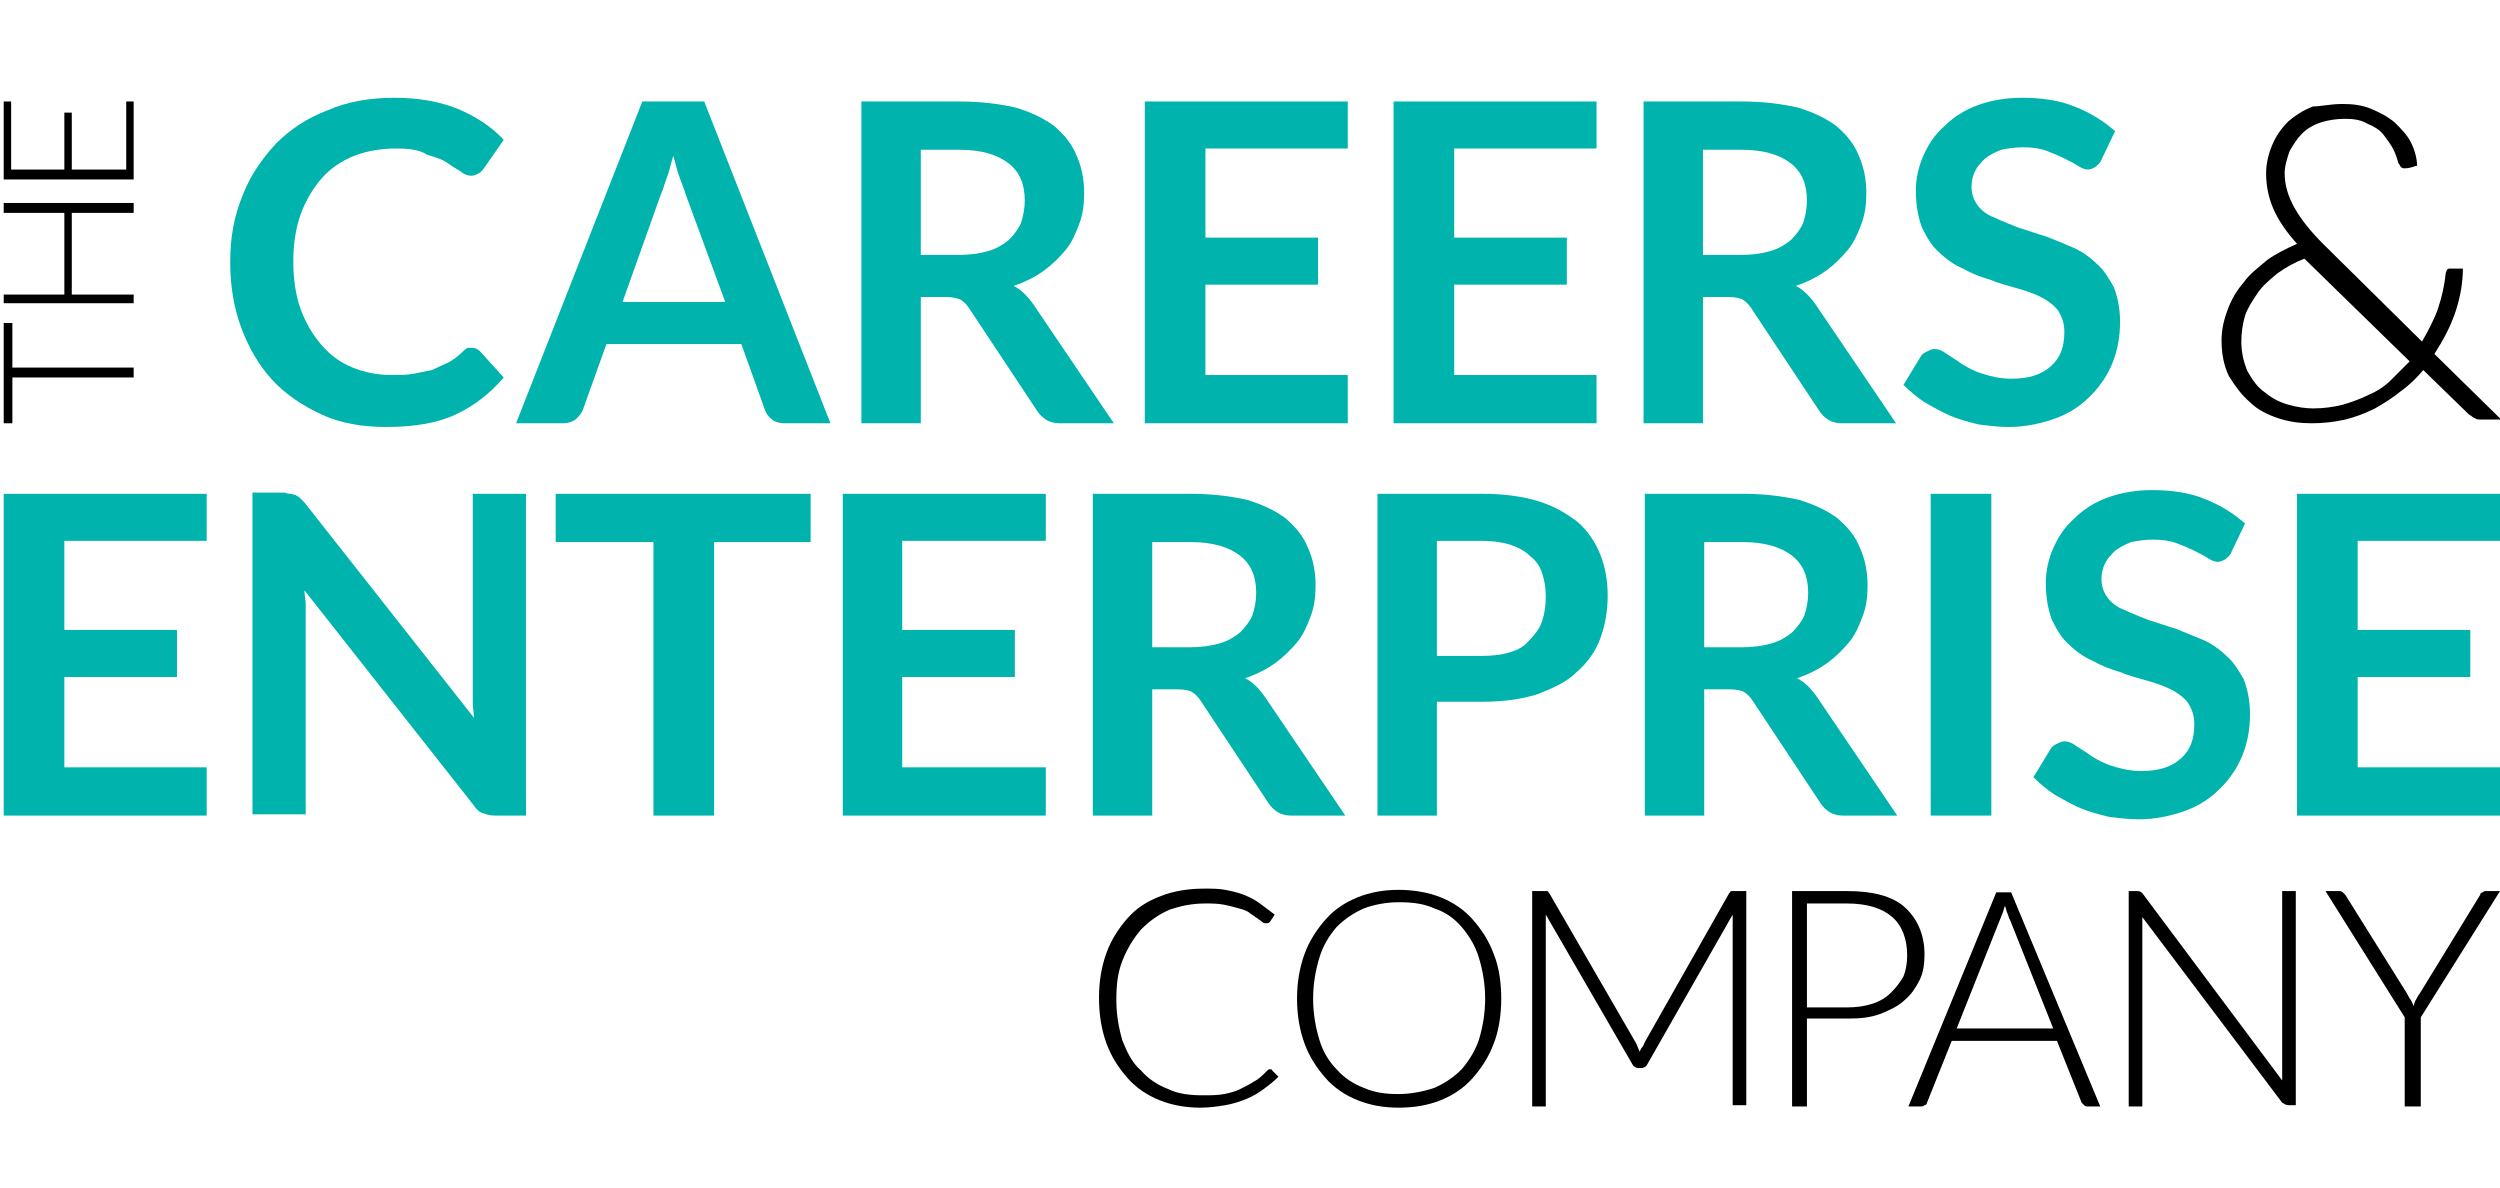 <?xml version="1.0" encoding="utf-8"?>
<!-- Generator: Adobe Illustrator 22.1.0, SVG Export Plug-In . SVG Version: 6.00 Build 0)  -->
<svg version="1.1" id="Layer_1" xmlns="http://www.w3.org/2000/svg" xmlns:xlink="http://www.w3.org/1999/xlink" x="0px" y="0px"
	 width="202px" height="96px" viewBox="0 0 202 96" style="enable-background:new 0 0 202 96;" xml:space="preserve">
<style type="text/css">
	.st0{fill:#00B3AD;}
</style>
<g>
	<polygon points="0.3,26.1 1,26.1 1,29.7 10.8,29.7 10.8,30.5 1,30.5 1,34.2 0.3,34.2 	"/>
	<polygon points="10.8,16.4 10.8,17.2 5.8,17.2 5.8,23.8 10.8,23.8 10.8,24.5 0.3,24.5 0.3,23.8 5.2,23.8 5.2,17.2 0.3,17.2 
		0.3,16.4 	"/>
	<polygon points="0.3,8.2 0.9,8.2 0.9,13.7 5.2,13.7 5.2,9.1 5.8,9.1 5.8,13.7 10.2,13.7 10.2,8.2 10.8,8.2 10.8,14.5 0.3,14.5 	"/>
	<path class="st0" d="M38.1,28.1c0.3,0,0.5,0.1,0.7,0.3l1.9,2.1c-1.1,1.3-2.4,2.3-3.9,3c-1.5,0.7-3.4,1-5.6,1c-1.9,0-3.7-0.3-5.2-1
		c-1.5-0.7-2.9-1.6-4-2.8c-1.1-1.2-1.9-2.6-2.5-4.2c-0.6-1.6-0.9-3.4-0.9-5.3c0-2,0.3-3.7,1-5.4c0.6-1.6,1.6-3,2.7-4.2
		c1.2-1.2,2.6-2.1,4.2-2.7c1.6-0.7,3.4-1,5.4-1c1.9,0,3.6,0.3,5.1,0.9c1.4,0.6,2.7,1.4,3.7,2.5l-1.6,2.3c-0.1,0.1-0.2,0.3-0.4,0.4
		c-0.2,0.1-0.4,0.2-0.6,0.2c-0.3,0-0.6-0.1-0.8-0.3c-0.3-0.2-0.7-0.4-1.1-0.7c-0.4-0.3-1-0.5-1.7-0.7C33.9,12.1,33.1,12,32,12
		c-1.2,0-2.4,0.2-3.4,0.6s-1.9,1-2.6,1.8c-0.7,0.8-1.3,1.8-1.7,2.9c-0.4,1.1-0.6,2.4-0.6,3.8c0,1.5,0.2,2.8,0.6,3.9
		c0.4,1.1,1,2.1,1.7,2.9c0.7,0.8,1.5,1.4,2.5,1.8c1,0.4,2,0.6,3.1,0.6c0.7,0,1.3,0,1.8-0.1c0.5-0.1,1-0.2,1.5-0.3
		c0.4-0.2,0.9-0.4,1.3-0.6c0.4-0.2,0.8-0.5,1.2-0.9c0.1-0.1,0.2-0.2,0.4-0.3C37.8,28.1,38,28.1,38.1,28.1"/>
	<path class="st0" d="M67.1,34.2h-3.7c-0.4,0-0.8-0.1-1-0.3c-0.3-0.2-0.5-0.5-0.6-0.8l-1.9-5.3H49l-1.9,5.3
		c-0.1,0.3-0.3,0.5-0.6,0.8c-0.3,0.2-0.6,0.3-1,0.3h-3.8l10.2-26h5L67.1,34.2z M50.3,24.4h8.3l-3.2-8.7c-0.1-0.4-0.3-0.8-0.5-1.4
		c-0.2-0.5-0.3-1.1-0.5-1.7c-0.2,0.6-0.3,1.2-0.5,1.7c-0.2,0.5-0.3,1-0.5,1.4L50.3,24.4z"/>
	<path class="st0" d="M74.4,24v10.2h-4.8v-26h7.9c1.8,0,3.3,0.2,4.6,0.5c1.3,0.4,2.3,0.9,3.1,1.5c0.8,0.7,1.4,1.4,1.8,2.4
		c0.4,0.9,0.6,1.9,0.6,3c0,0.9-0.1,1.7-0.4,2.5c-0.3,0.8-0.6,1.5-1.1,2.1c-0.5,0.6-1.1,1.2-1.8,1.7c-0.7,0.5-1.5,0.9-2.4,1.2
		c0.6,0.3,1.1,0.8,1.6,1.5l6.5,9.6h-4.4c-0.4,0-0.8-0.1-1.1-0.3c-0.3-0.2-0.5-0.4-0.7-0.7l-5.5-8.3c-0.2-0.3-0.4-0.5-0.7-0.7
		C77.3,24.1,77,24,76.5,24H74.4z M74.4,20.6h3c0.9,0,1.7-0.1,2.4-0.3c0.7-0.2,1.2-0.5,1.7-0.9c0.4-0.4,0.8-0.9,1-1.4
		c0.2-0.6,0.3-1.2,0.3-1.8c0-1.3-0.4-2.3-1.3-3c-0.9-0.7-2.2-1.1-4-1.1h-3.1V20.6z"/>
	<polygon class="st0" points="108.9,8.2 108.9,12 97.4,12 97.4,19.2 106.5,19.2 106.5,23 97.4,23 97.4,30.3 108.9,30.3 108.9,34.2 
		92.5,34.2 92.5,8.2 	"/>
	<polygon class="st0" points="129,8.2 129,12 117.5,12 117.5,19.2 126.6,19.2 126.6,23 117.5,23 117.5,30.3 129,30.3 129,34.2 
		112.6,34.2 112.6,8.2 	"/>
	<path class="st0" d="M137.6,24v10.2h-4.8v-26h7.9c1.8,0,3.3,0.2,4.6,0.5c1.3,0.4,2.3,0.9,3.1,1.5c0.8,0.7,1.4,1.4,1.8,2.4
		c0.4,0.9,0.6,1.9,0.6,3c0,0.9-0.1,1.7-0.4,2.5c-0.3,0.8-0.6,1.5-1.1,2.1c-0.5,0.6-1.1,1.2-1.8,1.7c-0.7,0.5-1.5,0.9-2.4,1.2
		c0.6,0.3,1.1,0.8,1.6,1.5l6.5,9.6h-4.4c-0.4,0-0.8-0.1-1.1-0.3c-0.3-0.2-0.5-0.4-0.7-0.7l-5.5-8.3c-0.2-0.3-0.4-0.5-0.7-0.7
		c-0.2-0.1-0.6-0.2-1.1-0.2H137.6z M137.6,20.6h3c0.9,0,1.7-0.1,2.4-0.3c0.7-0.2,1.2-0.5,1.7-0.9c0.4-0.4,0.8-0.9,1-1.4
		c0.2-0.6,0.3-1.2,0.3-1.8c0-1.3-0.4-2.3-1.3-3c-0.9-0.7-2.2-1.1-4-1.1h-3.1V20.6z"/>
	<path class="st0" d="M169.8,12.9c-0.1,0.3-0.3,0.4-0.5,0.6c-0.2,0.1-0.4,0.2-0.6,0.2c-0.2,0-0.5-0.1-0.8-0.3
		c-0.3-0.2-0.7-0.4-1.1-0.6c-0.4-0.2-0.9-0.4-1.4-0.6c-0.5-0.2-1.2-0.3-1.9-0.3c-0.7,0-1.3,0.1-1.8,0.2c-0.5,0.2-0.9,0.4-1.3,0.7
		c-0.3,0.3-0.6,0.6-0.8,1c-0.2,0.4-0.3,0.8-0.3,1.3c0,0.6,0.2,1.1,0.5,1.5c0.3,0.4,0.8,0.8,1.4,1c0.6,0.3,1.2,0.5,1.9,0.8
		c0.7,0.2,1.5,0.5,2.2,0.7c0.8,0.3,1.5,0.6,2.2,0.9c0.7,0.3,1.4,0.8,1.9,1.3c0.6,0.5,1,1.2,1.4,1.9c0.3,0.8,0.5,1.7,0.5,2.8
		c0,1.2-0.2,2.3-0.6,3.3c-0.4,1-1,1.9-1.8,2.7c-0.8,0.8-1.7,1.4-2.8,1.8c-1.1,0.4-2.4,0.7-3.8,0.7c-0.8,0-1.6-0.1-2.4-0.2
		c-0.8-0.2-1.6-0.4-2.3-0.7c-0.7-0.3-1.4-0.7-2.1-1.1c-0.6-0.4-1.2-0.9-1.7-1.4l1.4-2.3c0.1-0.2,0.3-0.3,0.5-0.4
		c0.2-0.1,0.4-0.2,0.6-0.2c0.3,0,0.6,0.1,1,0.4c0.3,0.2,0.8,0.5,1.2,0.8c0.5,0.3,1,0.6,1.7,0.8c0.6,0.2,1.4,0.4,2.3,0.4
		c1.4,0,2.4-0.3,3.2-1c0.8-0.7,1.1-1.6,1.1-2.8c0-0.7-0.2-1.2-0.5-1.7c-0.3-0.4-0.8-0.8-1.4-1.1c-0.6-0.3-1.2-0.5-1.9-0.7
		c-0.7-0.2-1.5-0.4-2.2-0.7c-0.7-0.2-1.5-0.5-2.2-0.9c-0.7-0.3-1.4-0.8-1.9-1.3c-0.6-0.5-1-1.2-1.4-2c-0.3-0.8-0.5-1.8-0.5-3
		c0-0.9,0.2-1.9,0.6-2.8c0.4-0.9,0.9-1.7,1.7-2.4c0.7-0.7,1.6-1.3,2.7-1.7c1.1-0.4,2.3-0.6,3.6-0.6c1.5,0,3,0.2,4.2,0.7
		c1.3,0.5,2.4,1.2,3.3,2L169.8,12.9z"/>
	<path d="M189.3,8.4c0.8,0,1.6,0.1,2.3,0.4c0.7,0.3,1.3,0.6,1.9,1.1c0.5,0.5,1,1,1.3,1.6c0.3,0.6,0.5,1.3,0.5,1.9
		c-0.2,0-0.3,0.1-0.4,0.1c-0.3,0.1-0.5,0.1-0.6,0.1c-0.1,0-0.2,0-0.3-0.1c-0.1-0.1-0.1-0.2-0.2-0.3c-0.1-0.3-0.2-0.7-0.4-1.1
		c-0.2-0.4-0.5-0.8-0.8-1.2c-0.3-0.4-0.8-0.7-1.3-0.9c-0.5-0.3-1.1-0.4-1.8-0.4c-0.7,0-1.4,0.1-2,0.3c-0.6,0.2-1.1,0.5-1.5,0.9
		c-0.4,0.4-0.7,0.9-1,1.4c-0.2,0.6-0.4,1.2-0.4,1.8c0,1,0.3,1.9,0.8,2.8c0.5,0.9,1.3,1.9,2.3,2.9l8,7.9c0.5-0.9,1-1.8,1.3-2.7
		c0.3-0.9,0.5-1.8,0.6-2.7c0-0.2,0.1-0.3,0.1-0.4c0.1-0.1,0.2-0.1,0.3-0.1h1c0,1.1-0.2,2.3-0.6,3.5c-0.4,1.2-1,2.3-1.7,3.4l5.4,5.3
		h-1.6c-0.2,0-0.4,0-0.5-0.1c-0.1,0-0.3-0.2-0.5-0.3l-3.7-3.6c-0.5,0.6-1.1,1.2-1.8,1.7c-0.6,0.5-1.4,1-2.1,1.4
		c-0.8,0.4-1.6,0.7-2.4,0.9c-0.9,0.2-1.8,0.3-2.7,0.3c-0.9,0-1.8-0.1-2.7-0.4c-0.9-0.3-1.7-0.7-2.3-1.3c-0.7-0.6-1.2-1.3-1.7-2.1
		c-0.4-0.8-0.6-1.8-0.6-2.9c0-0.9,0.2-1.7,0.5-2.5c0.3-0.8,0.7-1.5,1.3-2.2c0.5-0.7,1.2-1.2,1.9-1.8c0.7-0.5,1.5-0.9,2.4-1.3
		c-0.9-1-1.5-1.9-1.9-2.8c-0.4-0.9-0.6-1.9-0.6-2.9c0-0.8,0.2-1.6,0.5-2.3c0.3-0.7,0.7-1.3,1.3-1.9c0.6-0.5,1.2-0.9,2-1.2
		C187.5,8.6,188.3,8.4,189.3,8.4 M181.1,27.6c0,0.9,0.2,1.7,0.5,2.4c0.4,0.7,0.8,1.3,1.4,1.7c0.6,0.5,1.2,0.8,1.9,1
		c0.7,0.2,1.4,0.3,2,0.3c0.8,0,1.6-0.1,2.4-0.3c0.7-0.2,1.5-0.5,2.1-0.8c0.7-0.3,1.3-0.7,1.8-1.2c0.5-0.5,1-1,1.5-1.5l-8.3-8.1
		c-0.1-0.1-0.1-0.1-0.2-0.2c-0.8,0.3-1.5,0.7-2.2,1.2c-0.6,0.5-1.2,1-1.6,1.6c-0.4,0.6-0.8,1.2-1,1.8
		C181.2,26.2,181.1,26.9,181.1,27.6"/>
	<polygon class="st0" points="16.7,39.9 16.7,43.7 5.2,43.7 5.2,50.9 14.3,50.9 14.3,54.7 5.2,54.7 5.2,62 16.7,62 16.7,65.9 
		0.3,65.9 0.3,39.9 	"/>
	<path class="st0" d="M23.5,39.9c0.1,0,0.3,0.1,0.4,0.1c0.1,0.1,0.2,0.1,0.3,0.2c0.1,0.1,0.2,0.2,0.4,0.4L38.3,58
		c0-0.4-0.1-0.8-0.1-1.2c0-0.4,0-0.8,0-1.1V39.9h4.3v26h-2.5c-0.4,0-0.7-0.1-1-0.2c-0.3-0.1-0.5-0.3-0.7-0.6L24.6,47.7
		c0,0.4,0.1,0.8,0.1,1.1c0,0.4,0,0.7,0,1v16h-4.3v-26H23C23.2,39.9,23.4,39.9,23.5,39.9"/>
	<polygon class="st0" points="65.5,39.9 65.5,43.8 57.7,43.8 57.7,65.9 52.8,65.9 52.8,43.8 44.9,43.8 44.9,39.9 	"/>
	<polygon class="st0" points="84.5,39.9 84.5,43.7 72.9,43.7 72.9,50.9 82,50.9 82,54.7 72.9,54.7 72.9,62 84.5,62 84.5,65.9 
		68.1,65.9 68.1,39.9 	"/>
	<path class="st0" d="M93.1,55.7v10.2h-4.8v-26h7.9c1.8,0,3.3,0.2,4.6,0.5c1.3,0.4,2.3,0.9,3.1,1.5c0.8,0.7,1.4,1.4,1.8,2.4
		c0.4,0.9,0.6,1.9,0.6,3c0,0.9-0.1,1.7-0.4,2.5c-0.3,0.8-0.6,1.5-1.1,2.1c-0.5,0.6-1.1,1.2-1.8,1.7c-0.7,0.5-1.5,0.9-2.4,1.2
		c0.6,0.3,1.1,0.8,1.6,1.5l6.5,9.6h-4.4c-0.4,0-0.8-0.1-1.1-0.3c-0.3-0.2-0.5-0.4-0.7-0.7l-5.5-8.3c-0.2-0.3-0.4-0.5-0.7-0.7
		c-0.2-0.1-0.6-0.2-1.1-0.2H93.1z M93.1,52.3h3c0.9,0,1.7-0.1,2.4-0.3c0.7-0.2,1.2-0.5,1.7-0.9c0.4-0.4,0.8-0.9,1-1.4
		c0.2-0.6,0.3-1.2,0.3-1.8c0-1.3-0.4-2.3-1.3-3c-0.9-0.7-2.2-1.1-4-1.1h-3.1V52.3z"/>
	<path class="st0" d="M116.1,56.7v9.2h-4.8v-26h8.5c1.7,0,3.2,0.2,4.5,0.6c1.3,0.4,2.3,1,3.2,1.7c0.8,0.7,1.4,1.6,1.8,2.6
		c0.4,1,0.6,2.1,0.6,3.3c0,1.3-0.2,2.4-0.6,3.5c-0.4,1.1-1.1,2-1.9,2.7c-0.8,0.8-1.9,1.3-3.2,1.8c-1.3,0.4-2.7,0.6-4.4,0.6H116.1z
		 M116.1,53h3.6c0.9,0,1.7-0.1,2.3-0.3c0.7-0.2,1.2-0.5,1.6-1c0.4-0.4,0.8-0.9,1-1.5c0.2-0.6,0.3-1.3,0.3-2c0-0.7-0.1-1.3-0.3-1.9
		c-0.2-0.6-0.5-1-1-1.4c-0.4-0.4-1-0.7-1.6-0.9c-0.7-0.2-1.4-0.3-2.3-0.3h-3.6V53z"/>
	<path class="st0" d="M137.7,55.7v10.2h-4.8v-26h7.9c1.8,0,3.3,0.2,4.6,0.5c1.3,0.4,2.3,0.9,3.1,1.5c0.8,0.7,1.4,1.4,1.8,2.4
		c0.4,0.9,0.6,1.9,0.6,3c0,0.9-0.1,1.7-0.4,2.5c-0.3,0.8-0.6,1.5-1.1,2.1c-0.5,0.6-1.1,1.2-1.8,1.7c-0.7,0.5-1.5,0.9-2.4,1.2
		c0.6,0.3,1.1,0.8,1.6,1.5l6.5,9.6h-4.4c-0.4,0-0.8-0.1-1.1-0.3c-0.3-0.2-0.5-0.4-0.7-0.7l-5.5-8.3c-0.2-0.3-0.4-0.5-0.7-0.7
		c-0.2-0.1-0.6-0.2-1.1-0.2H137.7z M137.7,52.3h3c0.9,0,1.7-0.1,2.4-0.3c0.7-0.2,1.2-0.5,1.7-0.9c0.4-0.4,0.8-0.9,1-1.4
		c0.2-0.6,0.3-1.2,0.3-1.8c0-1.3-0.4-2.3-1.3-3c-0.9-0.7-2.2-1.1-4-1.1h-3.1V52.3z"/>
	<rect x="156" y="39.9" class="st0" width="4.9" height="26"/>
	<path class="st0" d="M180.3,44.6c-0.1,0.3-0.3,0.4-0.5,0.6c-0.2,0.1-0.4,0.2-0.6,0.2c-0.2,0-0.5-0.1-0.8-0.3
		c-0.3-0.2-0.7-0.4-1.1-0.6c-0.4-0.2-0.9-0.4-1.4-0.6c-0.5-0.2-1.2-0.3-1.9-0.3c-0.7,0-1.3,0.1-1.8,0.2c-0.5,0.2-0.9,0.4-1.3,0.7
		c-0.3,0.3-0.6,0.6-0.8,1c-0.2,0.4-0.3,0.8-0.3,1.3c0,0.6,0.2,1.1,0.5,1.5c0.3,0.4,0.8,0.8,1.4,1c0.6,0.3,1.2,0.5,1.9,0.8
		c0.7,0.2,1.5,0.5,2.2,0.7c0.7,0.3,1.5,0.6,2.2,0.9c0.7,0.3,1.4,0.8,1.9,1.3c0.6,0.5,1,1.2,1.4,1.9c0.3,0.8,0.5,1.7,0.5,2.8
		c0,1.2-0.2,2.3-0.6,3.3c-0.4,1-1,1.9-1.8,2.7c-0.8,0.8-1.7,1.4-2.8,1.8c-1.1,0.4-2.4,0.7-3.8,0.7c-0.8,0-1.6-0.1-2.4-0.2
		c-0.8-0.2-1.6-0.4-2.3-0.7c-0.7-0.3-1.4-0.7-2.1-1.1c-0.6-0.4-1.2-0.9-1.7-1.4l1.4-2.3c0.1-0.2,0.3-0.3,0.5-0.4
		c0.2-0.1,0.4-0.2,0.6-0.2c0.3,0,0.6,0.1,1,0.4c0.3,0.2,0.8,0.5,1.2,0.8c0.5,0.3,1,0.6,1.7,0.8c0.6,0.2,1.4,0.4,2.3,0.4
		c1.4,0,2.4-0.3,3.2-1c0.8-0.7,1.1-1.6,1.1-2.8c0-0.7-0.2-1.2-0.5-1.7c-0.3-0.4-0.8-0.8-1.4-1.1c-0.6-0.3-1.2-0.5-1.9-0.7
		c-0.7-0.2-1.5-0.4-2.2-0.7c-0.7-0.2-1.5-0.5-2.2-0.9c-0.7-0.3-1.4-0.8-1.9-1.3c-0.6-0.5-1-1.2-1.4-2c-0.3-0.8-0.5-1.8-0.5-3
		c0-0.9,0.2-1.9,0.6-2.8c0.4-0.9,0.9-1.7,1.7-2.4c0.7-0.7,1.6-1.3,2.7-1.7c1.1-0.4,2.3-0.6,3.6-0.6c1.5,0,3,0.2,4.2,0.7
		c1.3,0.5,2.4,1.2,3.3,2L180.3,44.6z"/>
	<polygon class="st0" points="202,39.9 202,43.7 190.5,43.7 190.5,50.9 199.6,50.9 199.6,54.7 190.5,54.7 190.5,62 202,62 202,65.9 
		185.6,65.9 185.6,39.9 	"/>
	<path d="M102.6,86.4c0.1,0,0.2,0,0.2,0.1l0.5,0.5c-0.4,0.4-0.8,0.7-1.2,1c-0.4,0.3-0.9,0.6-1.4,0.8c-0.5,0.2-1.1,0.4-1.7,0.5
		c-0.6,0.1-1.3,0.2-2,0.2c-1.2,0-2.3-0.2-3.3-0.6c-1-0.4-1.9-1-2.6-1.8c-0.7-0.8-1.3-1.7-1.7-2.8c-0.4-1.1-0.6-2.3-0.6-3.7
		c0-1.3,0.2-2.5,0.6-3.6c0.4-1.1,1-2,1.7-2.8c0.7-0.8,1.6-1.4,2.7-1.8c1-0.4,2.2-0.6,3.5-0.6c0.6,0,1.2,0,1.7,0.1
		c0.5,0.1,1,0.2,1.5,0.4c0.5,0.2,0.9,0.4,1.3,0.7c0.4,0.3,0.8,0.6,1.2,0.9l-0.4,0.6c-0.1,0.1-0.2,0.1-0.3,0.1c-0.1,0-0.2,0-0.3-0.1
		c-0.1-0.1-0.3-0.2-0.4-0.3c-0.2-0.1-0.4-0.3-0.6-0.4c-0.2-0.2-0.5-0.3-0.9-0.4c-0.3-0.1-0.7-0.2-1.2-0.3c-0.5-0.1-1-0.1-1.5-0.1
		c-1.1,0-2,0.2-2.9,0.5c-0.9,0.4-1.6,0.9-2.3,1.6c-0.6,0.7-1.1,1.5-1.5,2.5c-0.4,1-0.5,2-0.5,3.2c0,1.2,0.2,2.3,0.5,3.3
		c0.4,1,0.8,1.8,1.5,2.4c0.6,0.7,1.4,1.2,2.2,1.5c0.8,0.4,1.8,0.5,2.8,0.5c0.6,0,1.2,0,1.7-0.1c0.5-0.1,0.9-0.2,1.3-0.4
		c0.4-0.2,0.8-0.4,1.1-0.6c0.4-0.2,0.7-0.5,1-0.8c0,0,0.1-0.1,0.1-0.1C102.5,86.4,102.5,86.4,102.6,86.4"/>
	<path d="M121.3,80.7c0,1.3-0.2,2.6-0.6,3.6c-0.4,1.1-1,2-1.7,2.8c-0.7,0.8-1.6,1.4-2.6,1.8c-1,0.4-2.1,0.6-3.4,0.6
		c-1.2,0-2.3-0.2-3.3-0.6c-1-0.4-1.9-1-2.6-1.8c-0.7-0.8-1.3-1.7-1.7-2.8c-0.4-1.1-0.6-2.3-0.6-3.6c0-1.3,0.2-2.5,0.6-3.6
		c0.4-1.1,1-2,1.7-2.8c0.7-0.8,1.6-1.4,2.6-1.8c1-0.4,2.1-0.6,3.3-0.6c1.2,0,2.4,0.2,3.4,0.6c1,0.4,1.9,1,2.6,1.8
		c0.7,0.8,1.3,1.7,1.7,2.8C121.1,78.1,121.3,79.3,121.3,80.7 M120,80.7c0-1.2-0.2-2.3-0.5-3.3c-0.3-1-0.8-1.8-1.4-2.5
		c-0.6-0.7-1.3-1.2-2.2-1.5c-0.9-0.4-1.8-0.5-2.9-0.5c-1,0-2,0.2-2.8,0.5c-0.9,0.4-1.6,0.9-2.2,1.5c-0.6,0.7-1.1,1.5-1.4,2.5
		c-0.3,1-0.5,2.1-0.5,3.3c0,1.2,0.2,2.3,0.5,3.3c0.3,1,0.8,1.8,1.4,2.4c0.6,0.7,1.4,1.2,2.2,1.5c0.9,0.4,1.8,0.5,2.8,0.5
		c1,0,2-0.2,2.9-0.5c0.9-0.4,1.6-0.9,2.2-1.5c0.6-0.7,1.1-1.5,1.4-2.4C119.8,83,120,81.9,120,80.7"/>
	<path d="M132.5,85c0-0.1,0.1-0.3,0.2-0.4c0.1-0.1,0.1-0.2,0.2-0.4l6.8-12c0.1-0.1,0.1-0.2,0.2-0.2c0.1,0,0.2,0,0.3,0h0.9v17.3h-1.1
		V74.6c0-0.2,0-0.4,0-0.7L133.1,86c-0.1,0.2-0.3,0.3-0.5,0.3h-0.2c-0.2,0-0.4-0.1-0.5-0.3l-7-12.1c0,0.2,0,0.5,0,0.7v14.8h-1.1V72
		h0.9c0.1,0,0.2,0,0.3,0c0.1,0,0.1,0.1,0.2,0.2l7,12.1C132.3,84.5,132.4,84.8,132.5,85"/>
	<path d="M146,82.4v7h-1.2V72h4.5c2,0,3.6,0.4,4.6,1.3c1,0.9,1.6,2.2,1.6,3.8c0,0.8-0.1,1.5-0.4,2.1c-0.3,0.6-0.7,1.2-1.2,1.6
		c-0.5,0.5-1.2,0.8-1.9,1.1c-0.8,0.3-1.6,0.4-2.6,0.4H146z M146,81.4h3.2c0.8,0,1.5-0.1,2.1-0.3c0.6-0.2,1.1-0.5,1.5-0.9
		c0.4-0.4,0.7-0.8,1-1.3c0.2-0.5,0.3-1.1,0.3-1.7c0-1.3-0.4-2.4-1.2-3.1c-0.8-0.7-2-1.1-3.7-1.1H146V81.4z"/>
	<path d="M169.7,89.4h-1c-0.1,0-0.2,0-0.3-0.1c-0.1-0.1-0.1-0.1-0.2-0.2l-2-5h-8.5l-2,5c0,0.1-0.1,0.2-0.2,0.2
		c-0.1,0.1-0.2,0.1-0.3,0.1h-1l7.1-17.3h1.2L169.7,89.4z M158.1,83.1h7.8l-3.5-8.8c-0.1-0.1-0.1-0.3-0.2-0.5
		c-0.1-0.2-0.1-0.4-0.2-0.6c-0.1,0.2-0.1,0.4-0.2,0.6c-0.1,0.2-0.1,0.3-0.2,0.5L158.1,83.1z"/>
	<path d="M173,72.1c0.1,0,0.1,0.1,0.2,0.2l11.2,15c0-0.2,0-0.5,0-0.7V72h1.1v17.3h-0.6c-0.2,0-0.3-0.1-0.5-0.2l-11.3-15
		c0,0.2,0,0.5,0,0.7v14.6h-1.1V72h0.6C172.8,72,172.9,72,173,72.1"/>
	<path d="M195.6,82.2v7.2h-1.3v-7.2L187.9,72h1.1c0.1,0,0.2,0,0.3,0.1c0.1,0.1,0.1,0.1,0.2,0.2l5,8c0.1,0.2,0.2,0.4,0.3,0.5
		c0.1,0.2,0.2,0.4,0.2,0.5c0.1-0.2,0.1-0.4,0.2-0.5c0.1-0.2,0.2-0.4,0.3-0.5l4.9-8c0-0.1,0.1-0.2,0.2-0.2c0.1-0.1,0.2-0.1,0.3-0.1
		h1.1L195.6,82.2z"/>
</g>
</svg>
